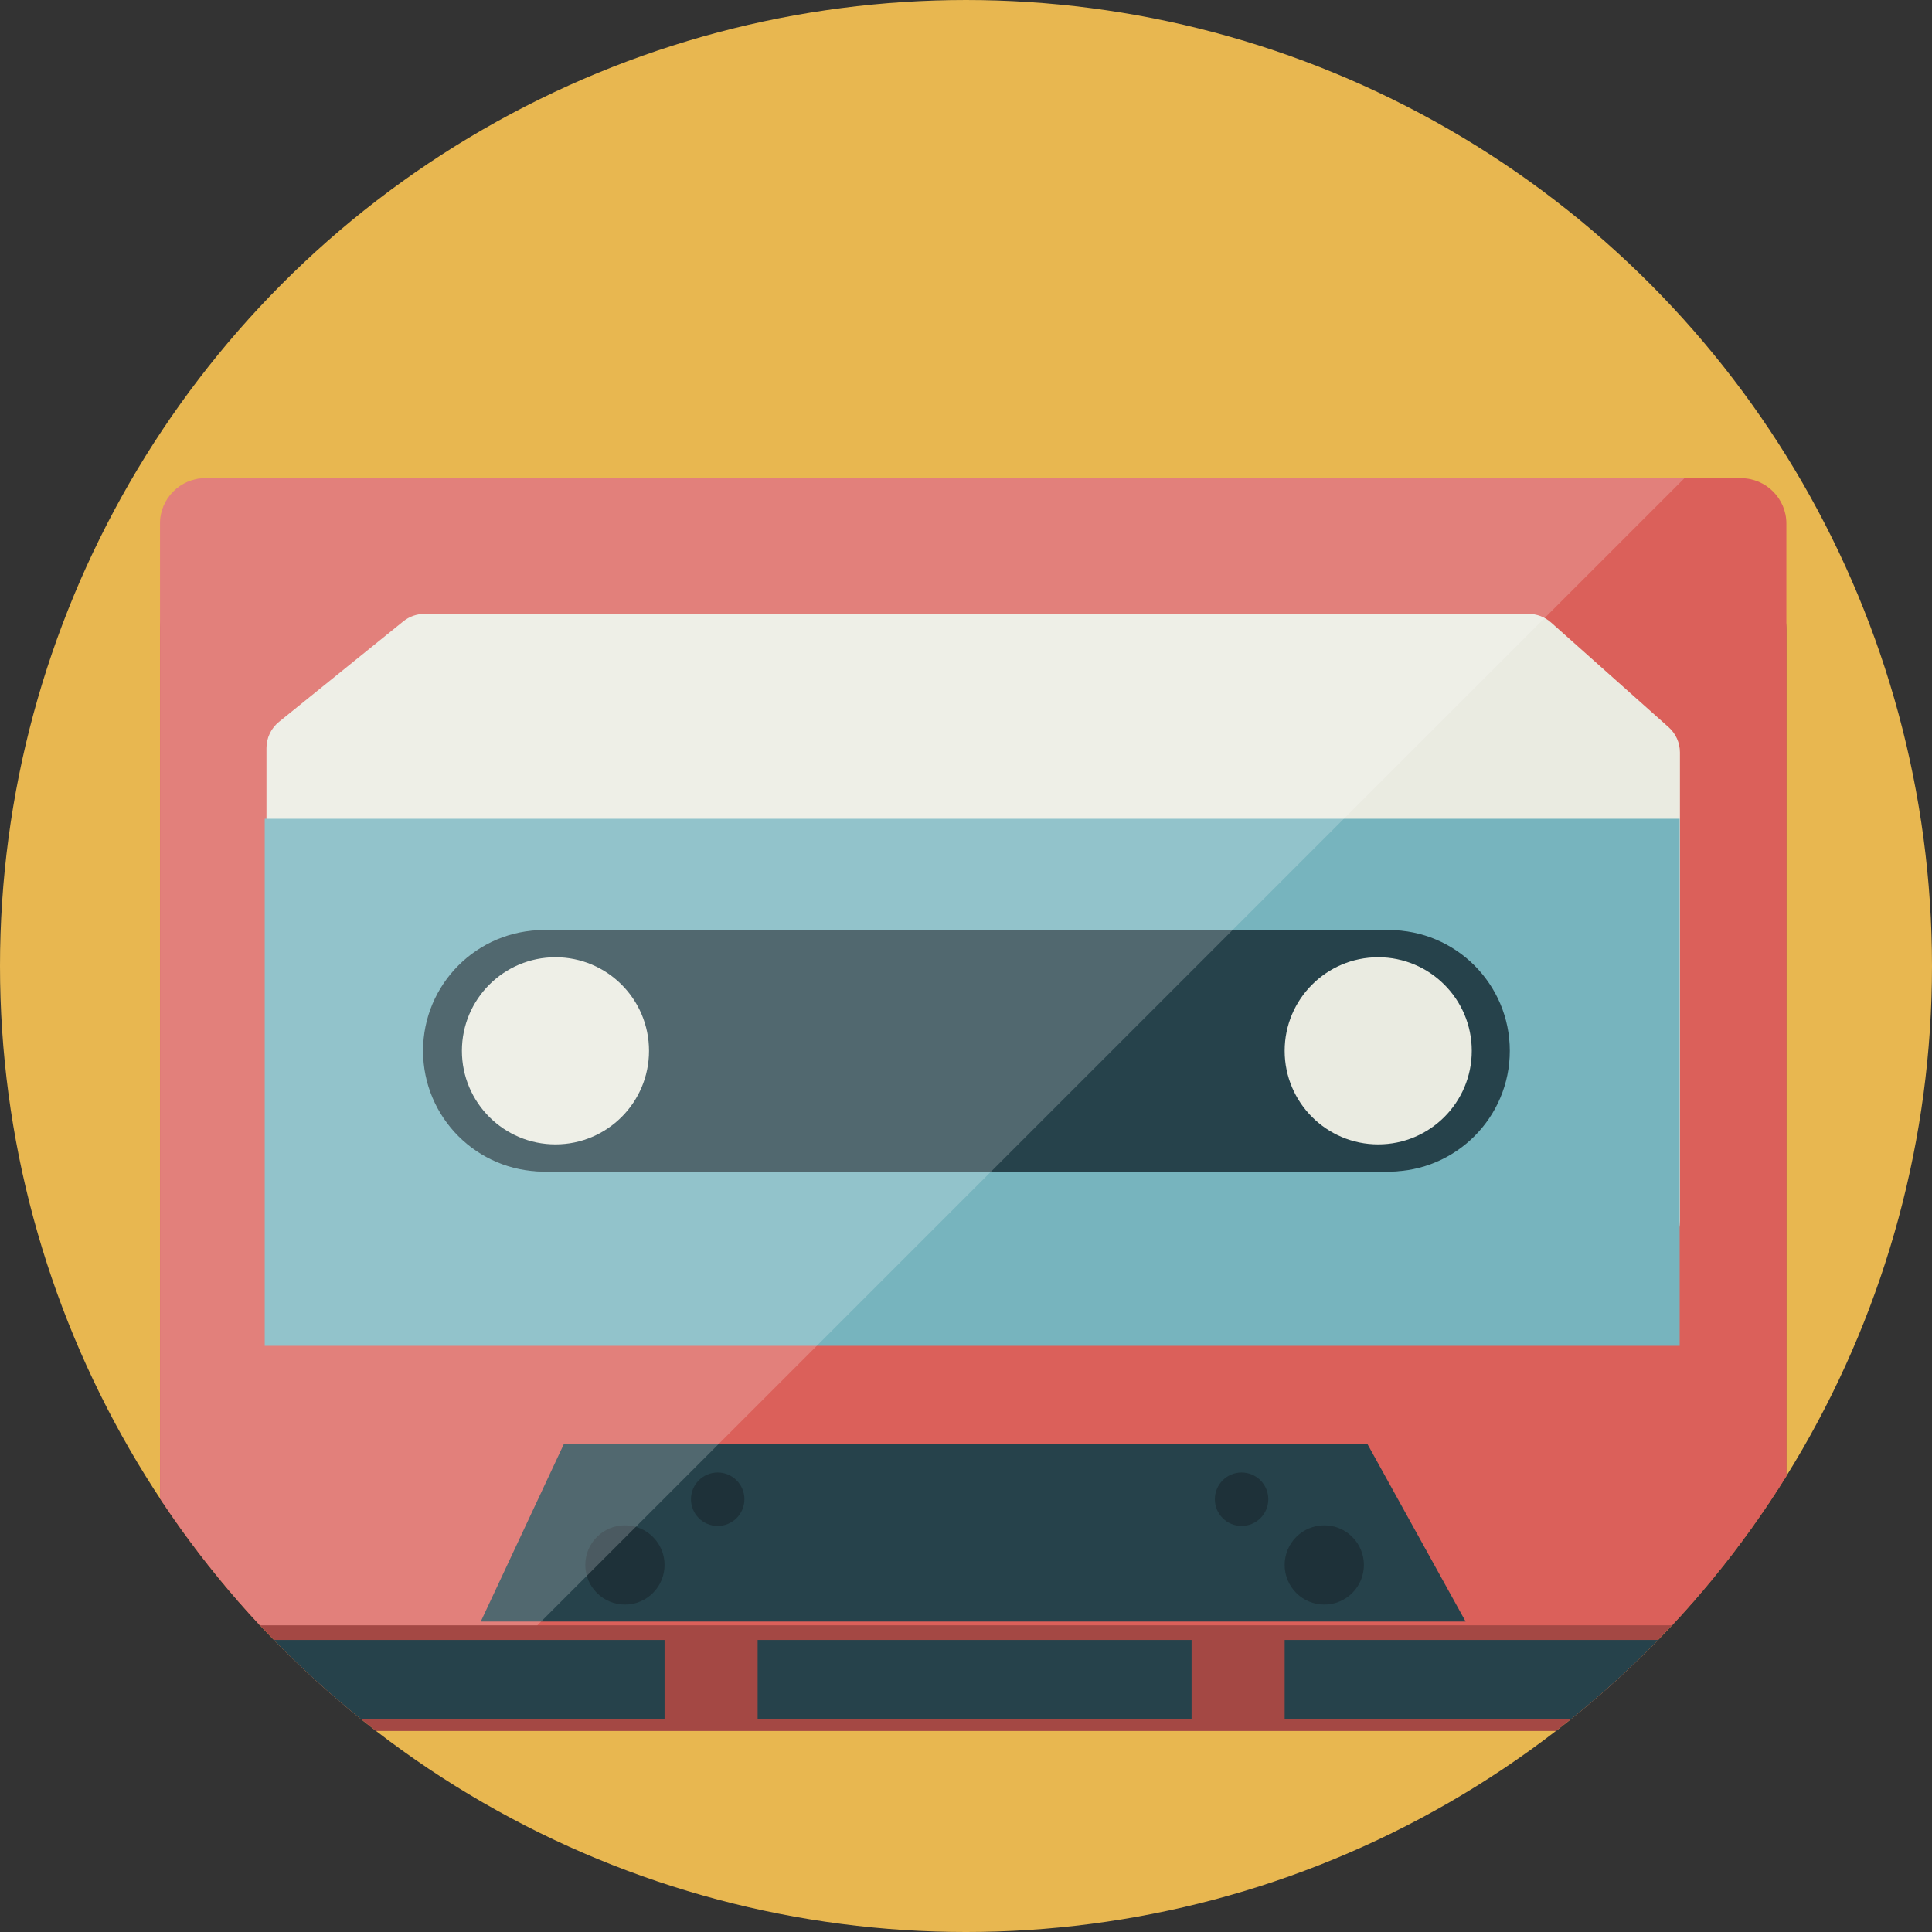 <?xml version="1.0" encoding="iso-8859-1"?>
<!-- Generator: Adobe Illustrator 18.0.0, SVG Export Plug-In . SVG Version: 6.00 Build 0)  -->
<!DOCTYPE svg PUBLIC "-//W3C//DTD SVG 1.1//EN" "http://www.w3.org/Graphics/SVG/1.1/DTD/svg11.dtd">
<svg version="1.1" xmlns="http://www.w3.org/2000/svg" xmlns:xlink="http://www.w3.org/1999/xlink" x="0px" y="0px"
	 viewBox="0 0 512 512.003" style="enable-background:new 0 0 512 512.003;" xml:space="preserve">
<rect x="0" y="0" width="512" height="512.003" fill="#333333" stroke="none"/>
<g id="_x23_audio-cassetta">
	<g>
		<defs>
			<circle id="SVGID_1_" cx="256" cy="256.001" r="256"/>
		</defs>
		<clipPath id="SVGID_2_">
			<use xlink:href="#SVGID_1_"  style="overflow:visible;"/>
		</clipPath>
		<circle style="clip-path:url(#SVGID_2_);fill:#E8B750;" cx="256" cy="256.001" r="256"/>
		<path style="clip-path:url(#SVGID_2_);fill:#A44844;" d="M461.409,458.726h-407c-6.6,0-12-5.4-12-12v-280c0-6.6,5.4-12,12-12h407
			c6.6,0,12,5.4,12,12v280C473.409,453.326,468.009,458.726,461.409,458.726z"/>
		<path style="clip-path:url(#SVGID_2_);fill:#DB605A;" d="M461.409,430.726h-407c-6.6,0-12-5.4-12-12v-280c0-6.6,5.4-12,12-12h407
			c6.6,0,12,5.4,12,12v280C473.409,425.326,468.009,430.726,461.409,430.726z"/>
		<path style="clip-path:url(#SVGID_2_);fill:#EAEBE1;" d="M106.969,354.542l-32.681-23.883c-2.308-1.686-3.672-4.373-3.672-7.231
			V198.252c0-2.705,1.222-5.265,3.326-6.965l32.924-26.612c1.594-1.288,3.581-1.991,5.63-1.991h292.58
			c2.197,0,4.317,0.807,5.957,2.268l31.167,27.76c1.908,1.699,2.999,4.133,2.999,6.688V323.57c0,2.778-1.289,5.399-3.489,7.094
			l-30.807,23.741c-1.567,1.207-3.489,1.862-5.467,1.862H112.254C110.354,356.267,108.503,355.663,106.969,354.542z"/>
		<rect x="70.154" y="216.976" style="clip-path:url(#SVGID_2_);fill:#77B4BE;" width="374.974" height="139.672"/>
		<g style="clip-path:url(#SVGID_2_);">
			<circle style="fill:#26424B;" cx="144.113" cy="278.476" r="32"/>
			<circle style="fill:#26424B;" cx="145.113" cy="278.476" r="32"/>
			<circle style="fill:#26424B;" cx="146.113" cy="278.476" r="32"/>
			<circle style="fill:#26424B;" cx="147.113" cy="278.476" r="32"/>
			<circle style="fill:#26424B;" cx="148.113" cy="278.476" r="32"/>
			<circle style="fill:#26424B;" cx="149.113" cy="278.476" r="32"/>
			<circle style="fill:#26424B;" cx="150.113" cy="278.476" r="32"/>
			<circle style="fill:#26424B;" cx="151.113" cy="278.476" r="32"/>
			<circle style="fill:#26424B;" cx="152.113" cy="278.476" r="32"/>
			<circle style="fill:#26424B;" cx="153.113" cy="278.476" r="32"/>
			<circle style="fill:#26424B;" cx="154.113" cy="278.476" r="32"/>
			<circle style="fill:#26424B;" cx="155.113" cy="278.476" r="32"/>
			<circle style="fill:#26424B;" cx="156.113" cy="278.476" r="32"/>
			<circle style="fill:#26424B;" cx="157.113" cy="278.476" r="32"/>
			<circle style="fill:#26424B;" cx="158.113" cy="278.476" r="32"/>
			<circle style="fill:#26424B;" cx="159.113" cy="278.476" r="32"/>
			<circle style="fill:#26424B;" cx="160.113" cy="278.476" r="32"/>
			<circle style="fill:#26424B;" cx="161.113" cy="278.476" r="32"/>
			<circle style="fill:#26424B;" cx="162.113" cy="278.476" r="32"/>
			<circle style="fill:#26424B;" cx="163.113" cy="278.476" r="32"/>
			<circle style="fill:#26424B;" cx="164.113" cy="278.476" r="32"/>
			<circle style="fill:#26424B;" cx="165.113" cy="278.476" r="32"/>
			<circle style="fill:#26424B;" cx="166.113" cy="278.476" r="32"/>
			<circle style="fill:#26424B;" cx="167.113" cy="278.476" r="32"/>
			<circle style="fill:#26424B;" cx="168.113" cy="278.476" r="32"/>
			<circle style="fill:#26424B;" cx="169.113" cy="278.476" r="32"/>
			<circle style="fill:#26424B;" cx="170.113" cy="278.476" r="32"/>
			<circle style="fill:#26424B;" cx="171.113" cy="278.476" r="32"/>
			<circle style="fill:#26424B;" cx="172.113" cy="278.476" r="32"/>
			<circle style="fill:#26424B;" cx="173.113" cy="278.476" r="32"/>
			<circle style="fill:#26424B;" cx="174.113" cy="278.476" r="32"/>
			<circle style="fill:#26424B;" cx="175.113" cy="278.476" r="32"/>
			<circle style="fill:#26424B;" cx="176.113" cy="278.476" r="32"/>
			<circle style="fill:#26424B;" cx="177.113" cy="278.476" r="32"/>
			<circle style="fill:#26424B;" cx="178.113" cy="278.476" r="32"/>
			<circle style="fill:#26424B;" cx="179.113" cy="278.476" r="32"/>
			<circle style="fill:#26424B;" cx="180.113" cy="278.476" r="32"/>
			<circle style="fill:#26424B;" cx="181.113" cy="278.476" r="32"/>
			<circle style="fill:#26424B;" cx="182.113" cy="278.476" r="32"/>
			<circle style="fill:#26424B;" cx="183.113" cy="278.476" r="32"/>
			<circle style="fill:#26424B;" cx="184.113" cy="278.476" r="32"/>
			<circle style="fill:#26424B;" cx="185.113" cy="278.476" r="32"/>
			<circle style="fill:#26424B;" cx="186.113" cy="278.476" r="32"/>
			<circle style="fill:#26424B;" cx="187.113" cy="278.476" r="32"/>
			<circle style="fill:#26424B;" cx="188.113" cy="278.476" r="32"/>
			<circle style="fill:#26424B;" cx="189.113" cy="278.476" r="32"/>
			<circle style="fill:#26424B;" cx="190.113" cy="278.476" r="32"/>
			<circle style="fill:#26424B;" cx="191.113" cy="278.476" r="32"/>
			<circle style="fill:#26424B;" cx="192.113" cy="278.476" r="32"/>
			<circle style="fill:#26424B;" cx="193.113" cy="278.476" r="32"/>
			<circle style="fill:#26424B;" cx="194.113" cy="278.476" r="32"/>
			<circle style="fill:#26424B;" cx="195.113" cy="278.476" r="32"/>
			<circle style="fill:#26424B;" cx="196.113" cy="278.476" r="32"/>
			<circle style="fill:#26424B;" cx="197.113" cy="278.476" r="32"/>
			<circle style="fill:#26424B;" cx="198.113" cy="278.476" r="32"/>
			<circle style="fill:#26424B;" cx="199.113" cy="278.476" r="32"/>
			<circle style="fill:#26424B;" cx="200.113" cy="278.476" r="32"/>
			<circle style="fill:#26424B;" cx="201.113" cy="278.476" r="32"/>
			<circle style="fill:#26424B;" cx="202.113" cy="278.476" r="32"/>
			<circle style="fill:#26424B;" cx="203.113" cy="278.476" r="32"/>
			<circle style="fill:#26424B;" cx="204.113" cy="278.476" r="32"/>
			<circle style="fill:#26424B;" cx="205.113" cy="278.476" r="32"/>
			<circle style="fill:#26424B;" cx="206.113" cy="278.476" r="32"/>
			<circle style="fill:#26424B;" cx="207.113" cy="278.476" r="32"/>
			<circle style="fill:#26424B;" cx="208.113" cy="278.476" r="32"/>
			<circle style="fill:#26424B;" cx="209.113" cy="278.476" r="32"/>
			<circle style="fill:#26424B;" cx="210.113" cy="278.476" r="32"/>
			<circle style="fill:#26424B;" cx="211.113" cy="278.476" r="32"/>
			<circle style="fill:#26424B;" cx="212.113" cy="278.476" r="32"/>
			<circle style="fill:#26424B;" cx="213.113" cy="278.476" r="32"/>
			<circle style="fill:#26424B;" cx="214.113" cy="278.476" r="32"/>
			<circle style="fill:#26424B;" cx="215.113" cy="278.476" r="32"/>
			<circle style="fill:#26424B;" cx="216.113" cy="278.476" r="32"/>
			<circle style="fill:#26424B;" cx="217.113" cy="278.476" r="32"/>
			<circle style="fill:#26424B;" cx="218.113" cy="278.476" r="32"/>
			<circle style="fill:#26424B;" cx="219.113" cy="278.476" r="32"/>
			<circle style="fill:#26424B;" cx="220.113" cy="278.476" r="32"/>
			<circle style="fill:#26424B;" cx="221.113" cy="278.476" r="32"/>
			<circle style="fill:#26424B;" cx="222.113" cy="278.476" r="32"/>
			<circle style="fill:#26424B;" cx="223.113" cy="278.476" r="32"/>
			<circle style="fill:#26424B;" cx="224.113" cy="278.476" r="32"/>
			<circle style="fill:#26424B;" cx="225.113" cy="278.476" r="32"/>
			<circle style="fill:#26424B;" cx="226.113" cy="278.476" r="32"/>
			<circle style="fill:#26424B;" cx="227.113" cy="278.476" r="32"/>
			<circle style="fill:#26424B;" cx="228.113" cy="278.476" r="32"/>
			<circle style="fill:#26424B;" cx="229.113" cy="278.476" r="32"/>
			<circle style="fill:#26424B;" cx="230.113" cy="278.476" r="32"/>
			<circle style="fill:#26424B;" cx="231.113" cy="278.476" r="32"/>
			<circle style="fill:#26424B;" cx="232.113" cy="278.476" r="32"/>
			<circle style="fill:#26424B;" cx="233.113" cy="278.476" r="32"/>
			<circle style="fill:#26424B;" cx="234.113" cy="278.476" r="32"/>
			<circle style="fill:#26424B;" cx="235.113" cy="278.476" r="32"/>
			<circle style="fill:#26424B;" cx="236.113" cy="278.476" r="32"/>
			<circle style="fill:#26424B;" cx="237.113" cy="278.476" r="32"/>
			<circle style="fill:#26424B;" cx="238.113" cy="278.476" r="32"/>
			<circle style="fill:#26424B;" cx="239.113" cy="278.476" r="32"/>
			<circle style="fill:#26424B;" cx="240.113" cy="278.476" r="32"/>
			<circle style="fill:#26424B;" cx="241.113" cy="278.476" r="32"/>
			<circle style="fill:#26424B;" cx="242.113" cy="278.476" r="32"/>
			<circle style="fill:#26424B;" cx="243.113" cy="278.476" r="32"/>
			<circle style="fill:#26424B;" cx="244.113" cy="278.476" r="32"/>
			<circle style="fill:#26424B;" cx="245.113" cy="278.476" r="32"/>
			<circle style="fill:#26424B;" cx="246.113" cy="278.476" r="32"/>
			<circle style="fill:#26424B;" cx="247.113" cy="278.476" r="32"/>
			<circle style="fill:#26424B;" cx="248.113" cy="278.476" r="32"/>
			<circle style="fill:#26424B;" cx="249.113" cy="278.476" r="32"/>
			<circle style="fill:#26424B;" cx="250.113" cy="278.476" r="32"/>
			<circle style="fill:#26424B;" cx="251.113" cy="278.476" r="32"/>
			<circle style="fill:#26424B;" cx="252.113" cy="278.476" r="32"/>
			<circle style="fill:#26424B;" cx="253.113" cy="278.476" r="32"/>
			<circle style="fill:#26424B;" cx="254.113" cy="278.476" r="32"/>
			<circle style="fill:#26424B;" cx="255.113" cy="278.476" r="32"/>
			<circle style="fill:#26424B;" cx="256.113" cy="278.476" r="32"/>
			<circle style="fill:#26424B;" cx="257.113" cy="278.476" r="32"/>
			<circle style="fill:#26424B;" cx="258.113" cy="278.476" r="32"/>
			<circle style="fill:#26424B;" cx="259.113" cy="278.476" r="32"/>
			<circle style="fill:#26424B;" cx="260.113" cy="278.476" r="32"/>
			<circle style="fill:#26424B;" cx="261.113" cy="278.476" r="32"/>
			<circle style="fill:#26424B;" cx="262.113" cy="278.476" r="32"/>
			<circle style="fill:#26424B;" cx="263.113" cy="278.476" r="32"/>
			<circle style="fill:#26424B;" cx="264.113" cy="278.476" r="32"/>
			<circle style="fill:#26424B;" cx="265.113" cy="278.476" r="32"/>
			<circle style="fill:#26424B;" cx="266.113" cy="278.476" r="32"/>
			<circle style="fill:#26424B;" cx="267.113" cy="278.476" r="32"/>
			<circle style="fill:#26424B;" cx="268.113" cy="278.476" r="32"/>
			<circle style="fill:#26424B;" cx="269.113" cy="278.476" r="32"/>
			<circle style="fill:#26424B;" cx="270.113" cy="278.476" r="32"/>
			<circle style="fill:#26424B;" cx="271.113" cy="278.476" r="32"/>
			<circle style="fill:#26424B;" cx="272.113" cy="278.476" r="32"/>
			<circle style="fill:#26424B;" cx="273.113" cy="278.476" r="32"/>
			<circle style="fill:#26424B;" cx="274.113" cy="278.476" r="32"/>
			<circle style="fill:#26424B;" cx="275.113" cy="278.476" r="32"/>
			<circle style="fill:#26424B;" cx="276.113" cy="278.476" r="32"/>
			<circle style="fill:#26424B;" cx="277.113" cy="278.476" r="32"/>
			<circle style="fill:#26424B;" cx="278.113" cy="278.476" r="32"/>
			<circle style="fill:#26424B;" cx="279.113" cy="278.476" r="32"/>
			<circle style="fill:#26424B;" cx="280.113" cy="278.476" r="32"/>
			<circle style="fill:#26424B;" cx="281.113" cy="278.476" r="32"/>
			<circle style="fill:#26424B;" cx="282.113" cy="278.476" r="32"/>
			<circle style="fill:#26424B;" cx="283.113" cy="278.476" r="32"/>
			<circle style="fill:#26424B;" cx="284.113" cy="278.476" r="32"/>
			<circle style="fill:#26424B;" cx="285.113" cy="278.476" r="32"/>
			<circle style="fill:#26424B;" cx="286.113" cy="278.476" r="32"/>
			<circle style="fill:#26424B;" cx="287.113" cy="278.476" r="32"/>
			<circle style="fill:#26424B;" cx="288.113" cy="278.476" r="32"/>
			<circle style="fill:#26424B;" cx="289.113" cy="278.476" r="32"/>
			<circle style="fill:#26424B;" cx="290.113" cy="278.476" r="32"/>
			<circle style="fill:#26424B;" cx="291.113" cy="278.476" r="32"/>
			<circle style="fill:#26424B;" cx="292.113" cy="278.476" r="32"/>
			<circle style="fill:#26424B;" cx="293.113" cy="278.476" r="32"/>
			<circle style="fill:#26424B;" cx="294.113" cy="278.476" r="32"/>
			<circle style="fill:#26424B;" cx="295.113" cy="278.476" r="32"/>
			<circle style="fill:#26424B;" cx="296.113" cy="278.476" r="32"/>
			<circle style="fill:#26424B;" cx="297.113" cy="278.476" r="32"/>
			<circle style="fill:#26424B;" cx="298.113" cy="278.476" r="32"/>
			<circle style="fill:#26424B;" cx="299.113" cy="278.476" r="32"/>
			<circle style="fill:#26424B;" cx="300.113" cy="278.476" r="32"/>
			<circle style="fill:#26424B;" cx="301.113" cy="278.476" r="32"/>
			<circle style="fill:#26424B;" cx="302.113" cy="278.476" r="32"/>
			<circle style="fill:#26424B;" cx="303.113" cy="278.476" r="32"/>
			<circle style="fill:#26424B;" cx="304.113" cy="278.476" r="32"/>
			<circle style="fill:#26424B;" cx="305.113" cy="278.476" r="32"/>
			<circle style="fill:#26424B;" cx="306.113" cy="278.476" r="32"/>
			<circle style="fill:#26424B;" cx="307.113" cy="278.476" r="32"/>
			<circle style="fill:#26424B;" cx="308.113" cy="278.476" r="32"/>
			<circle style="fill:#26424B;" cx="309.113" cy="278.476" r="32"/>
			<circle style="fill:#26424B;" cx="310.113" cy="278.476" r="32"/>
			<circle style="fill:#26424B;" cx="311.113" cy="278.476" r="32"/>
			<circle style="fill:#26424B;" cx="312.113" cy="278.476" r="32"/>
			<circle style="fill:#26424B;" cx="313.113" cy="278.476" r="32"/>
			<circle style="fill:#26424B;" cx="314.113" cy="278.476" r="32"/>
			<circle style="fill:#26424B;" cx="315.113" cy="278.476" r="32"/>
			<circle style="fill:#26424B;" cx="316.113" cy="278.476" r="32"/>
			<circle style="fill:#26424B;" cx="317.113" cy="278.476" r="32"/>
			<circle style="fill:#26424B;" cx="318.113" cy="278.476" r="32"/>
			<circle style="fill:#26424B;" cx="319.113" cy="278.476" r="32"/>
			<circle style="fill:#26424B;" cx="320.113" cy="278.476" r="32"/>
			<circle style="fill:#26424B;" cx="321.113" cy="278.476" r="32"/>
			<circle style="fill:#26424B;" cx="322.113" cy="278.476" r="32"/>
			<circle style="fill:#26424B;" cx="323.113" cy="278.476" r="32"/>
			<circle style="fill:#26424B;" cx="324.113" cy="278.476" r="32"/>
			<circle style="fill:#26424B;" cx="325.113" cy="278.476" r="32"/>
			<circle style="fill:#26424B;" cx="326.113" cy="278.476" r="32"/>
			<circle style="fill:#26424B;" cx="327.113" cy="278.476" r="32"/>
			<circle style="fill:#26424B;" cx="328.113" cy="278.476" r="32"/>
			<circle style="fill:#26424B;" cx="329.113" cy="278.476" r="32"/>
			<circle style="fill:#26424B;" cx="330.113" cy="278.476" r="32"/>
			<circle style="fill:#26424B;" cx="331.113" cy="278.476" r="32"/>
			<circle style="fill:#26424B;" cx="332.113" cy="278.476" r="32"/>
			<circle style="fill:#26424B;" cx="333.113" cy="278.476" r="32"/>
			<circle style="fill:#26424B;" cx="334.113" cy="278.476" r="32"/>
			<circle style="fill:#26424B;" cx="335.113" cy="278.476" r="32"/>
			<circle style="fill:#26424B;" cx="336.113" cy="278.476" r="32"/>
			<circle style="fill:#26424B;" cx="337.113" cy="278.476" r="32"/>
			<circle style="fill:#26424B;" cx="338.113" cy="278.476" r="32"/>
			<circle style="fill:#26424B;" cx="339.113" cy="278.476" r="32"/>
			<circle style="fill:#26424B;" cx="340.113" cy="278.476" r="32"/>
			<circle style="fill:#26424B;" cx="341.113" cy="278.476" r="32"/>
			<circle style="fill:#26424B;" cx="342.113" cy="278.476" r="32"/>
			<circle style="fill:#26424B;" cx="343.113" cy="278.476" r="32"/>
			<circle style="fill:#26424B;" cx="344.113" cy="278.476" r="32"/>
			<circle style="fill:#26424B;" cx="345.113" cy="278.476" r="32"/>
			<circle style="fill:#26424B;" cx="346.113" cy="278.476" r="32"/>
			<circle style="fill:#26424B;" cx="347.113" cy="278.476" r="32"/>
			<circle style="fill:#26424B;" cx="348.113" cy="278.476" r="32"/>
			<circle style="fill:#26424B;" cx="349.113" cy="278.476" r="32"/>
			<circle style="fill:#26424B;" cx="350.113" cy="278.476" r="32"/>
			<circle style="fill:#26424B;" cx="351.113" cy="278.476" r="32"/>
			<circle style="fill:#26424B;" cx="352.113" cy="278.476" r="32"/>
			<circle style="fill:#26424B;" cx="353.113" cy="278.476" r="32"/>
			<circle style="fill:#26424B;" cx="354.113" cy="278.476" r="32"/>
			<circle style="fill:#26424B;" cx="355.113" cy="278.476" r="32"/>
			<circle style="fill:#26424B;" cx="356.113" cy="278.476" r="32"/>
			<circle style="fill:#26424B;" cx="357.113" cy="278.476" r="32"/>
			<circle style="fill:#26424B;" cx="358.113" cy="278.476" r="32"/>
			<circle style="fill:#26424B;" cx="359.113" cy="278.476" r="32"/>
			<circle style="fill:#26424B;" cx="360.113" cy="278.476" r="32"/>
			<circle style="fill:#26424B;" cx="361.113" cy="278.476" r="32"/>
			<circle style="fill:#26424B;" cx="362.113" cy="278.476" r="32"/>
			<circle style="fill:#26424B;" cx="363.113" cy="278.476" r="32"/>
			<circle style="fill:#26424B;" cx="364.113" cy="278.476" r="32"/>
			<circle style="fill:#26424B;" cx="365.113" cy="278.476" r="32"/>
			<circle style="fill:#26424B;" cx="366.113" cy="278.476" r="32"/>
			<circle style="fill:#26424B;" cx="367.113" cy="278.476" r="32"/>
			<circle style="fill:#26424B;" cx="368.113" cy="278.476" r="32"/>
		</g>
		<polygon style="clip-path:url(#SVGID_2_);fill:#26424B;" points="388.409,429.726 127.409,429.726 149.409,382.726 
			362.409,382.726 		"/>
		<circle style="opacity:0.3;clip-path:url(#SVGID_2_);fill:#0D0B10;" cx="165.613" cy="414.726" r="10.5"/>
		<circle style="opacity:0.3;clip-path:url(#SVGID_2_);fill:#0D0B10;" cx="190.196" cy="397.309" r="7.083"/>
		<circle style="opacity:0.3;clip-path:url(#SVGID_2_);fill:#0D0B10;" cx="329.029" cy="397.309" r="7.083"/>
		<circle style="opacity:0.3;clip-path:url(#SVGID_2_);fill:#0D0B10;" cx="350.946" cy="414.726" r="10.5"/>
		<rect x="61.113" y="434.605" style="clip-path:url(#SVGID_2_);fill:#26424B;" width="115" height="21"/>
		<rect x="200.779" y="434.605" style="clip-path:url(#SVGID_2_);fill:#26424B;" width="115" height="21"/>
		<rect x="340.446" y="434.605" style="clip-path:url(#SVGID_2_);fill:#26424B;" width="115" height="21"/>
		<circle style="clip-path:url(#SVGID_2_);fill:#EAEBE1;" cx="147.203" cy="278.476" r="24.794"/>
		<circle style="clip-path:url(#SVGID_2_);fill:#EAEBE1;" cx="365.24" cy="278.476" r="24.794"/>
		<g style="opacity:0.2;clip-path:url(#SVGID_2_);">
			<path style="fill:#FFFFFF;" d="M54.409,126.726c-6.6,0-12,5.4-12,12v280c0,6.6,5.4,12,12,12h87.984l304-304H54.409z"/>
		</g>
	</g>
</g>
<g id="Livello_1">
</g>
</svg>
